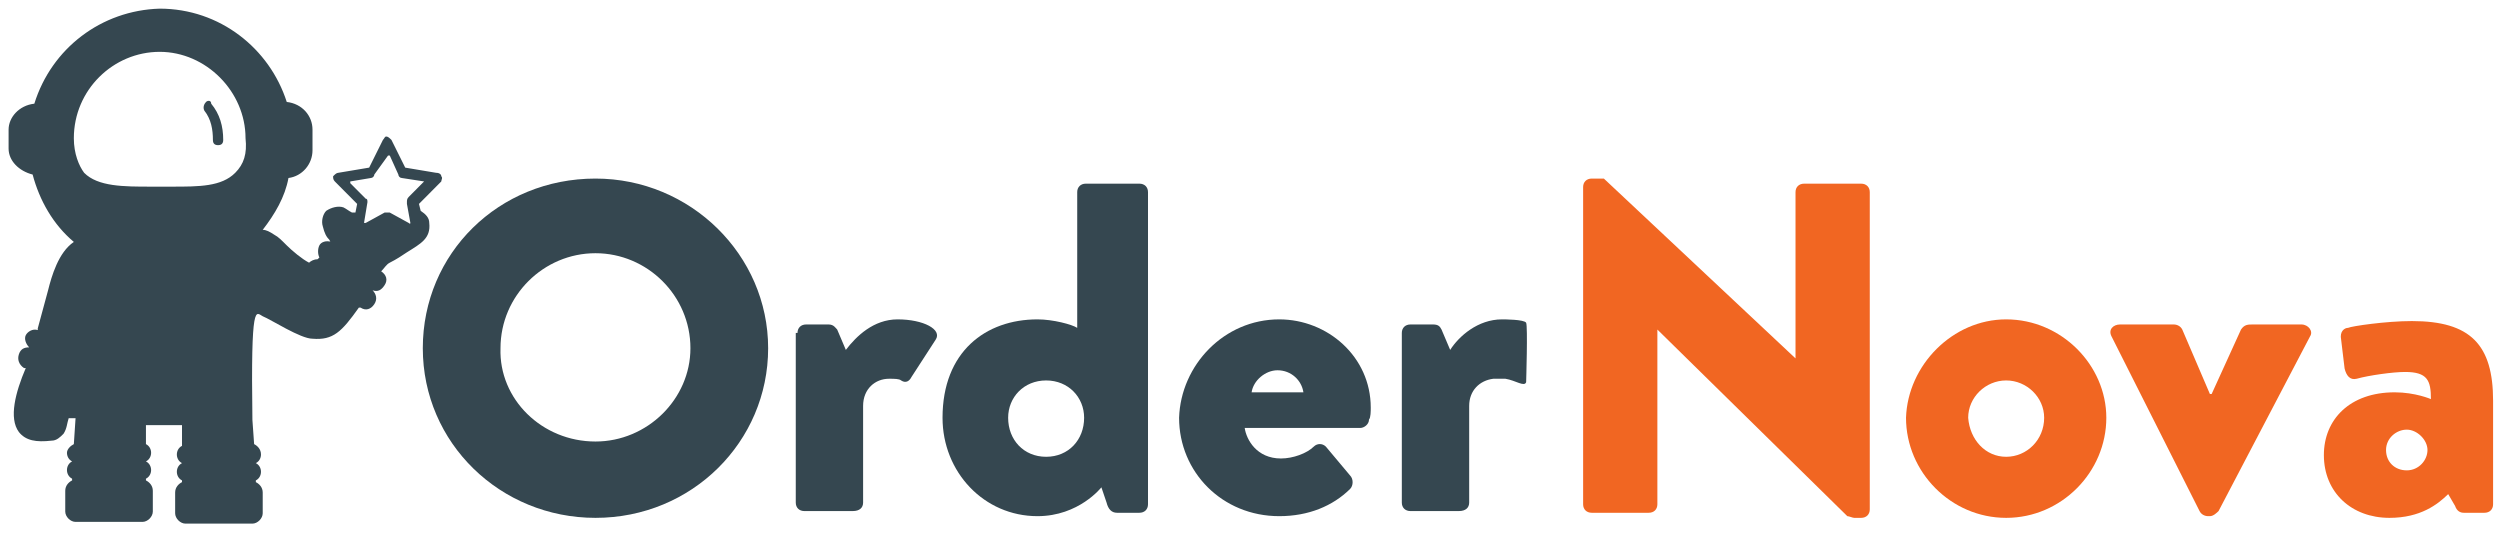 <?xml version="1.0" encoding="UTF-8"?>
<svg width="140px" height="30px" viewBox="0 0 140 30" version="1.1" xmlns="http://www.w3.org/2000/svg" xmlns:xlink="http://www.w3.org/1999/xlink">
    <!-- Generator: Sketch 47.1 (45422) - http://www.bohemiancoding.com/sketch -->
    <title>logo_color</title>
    <desc>Created with Sketch.</desc>
    <defs></defs>
    <g id="Symbols" stroke="none" stroke-width="1" fill="none" fill-rule="evenodd">
        <g id="logo/full/logo-base-color" fill-rule="nonzero">
            <g id="logo_color">
                <g id="text" transform="translate(23, 10)">
                    <path d="M10.346,0 C15.664,0 20.016,4.275 20.016,9.5 C20.016,14.725 15.761,19 10.346,19 C5.028,19 0.677,14.82 0.677,9.5 C0.677,4.18 4.931,0 10.346,0 Z M10.346,14.725 C13.247,14.725 15.664,12.35 15.664,9.5 C15.664,6.555 13.247,4.18 10.346,4.18 C7.445,4.18 5.028,6.555 5.028,9.5 C4.931,12.35 7.349,14.725 10.346,14.725 Z" id="Shape" fill="#354750"></path>
                    <path d="M21.66,8.645 C21.66,8.36 21.853,8.17 22.143,8.17 L23.4,8.17 C23.69,8.17 23.787,8.36 23.883,8.455 L24.367,9.595 C24.947,8.835 25.914,7.885 27.268,7.885 C28.718,7.885 29.782,8.455 29.395,9.025 L28.041,11.115 C27.945,11.305 27.751,11.495 27.461,11.305 C27.364,11.21 27.074,11.21 26.784,11.21 C26.011,11.21 25.334,11.78 25.334,12.73 L25.334,18.145 C25.334,18.43 25.14,18.62 24.754,18.62 L22.046,18.62 C21.756,18.62 21.563,18.43 21.563,18.145 L21.563,8.645 L21.66,8.645 Z" id="Shape" fill="#354750"></path>
                    <path d="M35.1,7.885 C35.97,7.885 37.034,8.17 37.324,8.36 L37.324,0.76 C37.324,0.475 37.517,0.285 37.807,0.285 L40.805,0.285 C41.095,0.285 41.288,0.475 41.288,0.76 L41.288,18.24 C41.288,18.525 41.095,18.715 40.805,18.715 L39.548,18.715 C39.258,18.715 39.064,18.525 38.968,18.145 L38.678,17.29 C38.678,17.29 37.421,18.905 35.1,18.905 C32.102,18.905 29.782,16.435 29.782,13.395 C29.782,9.69 32.199,7.885 35.1,7.885 Z M35.583,15.58 C36.84,15.58 37.711,14.63 37.711,13.395 C37.711,12.255 36.84,11.305 35.583,11.305 C34.326,11.305 33.456,12.255 33.456,13.395 C33.456,14.63 34.326,15.58 35.583,15.58 Z" id="Shape" fill="#354750"></path>
                    <path d="M48.637,7.885 C51.345,7.885 53.762,9.975 53.762,12.825 C53.762,13.015 53.762,13.395 53.665,13.49 C53.665,13.775 53.375,13.965 53.182,13.965 L46.703,13.965 C46.8,14.63 47.38,15.675 48.734,15.675 C49.411,15.675 50.184,15.39 50.571,15.01 C50.764,14.82 51.055,14.82 51.248,15.01 L52.602,16.625 C52.795,16.815 52.795,17.195 52.602,17.385 C51.635,18.335 50.281,18.905 48.637,18.905 C45.446,18.905 43.029,16.435 43.029,13.395 C43.126,10.45 45.543,7.885 48.637,7.885 Z M49.991,11.97 C49.894,11.305 49.314,10.735 48.54,10.735 C47.864,10.735 47.187,11.305 47.09,11.97 L49.991,11.97 Z" id="Shape" fill="#354750"></path>
                    <path d="M65.655,0.475 C65.655,0.19 65.849,0 66.139,0 L66.816,0 L77.549,10.07 L77.549,10.07 L77.549,0.76 C77.549,0.475 77.742,0.285 78.032,0.285 L81.223,0.285 C81.513,0.285 81.707,0.475 81.707,0.76 L81.707,18.525 C81.707,18.81 81.513,19 81.223,19 L80.836,19 C80.74,19 80.546,18.905 80.45,18.905 L69.813,8.455 L69.813,8.455 L69.813,18.24 C69.813,18.525 69.62,18.715 69.33,18.715 L66.139,18.715 C65.849,18.715 65.655,18.525 65.655,18.24 L65.655,0.475 Z" id="Shape" fill="#F16622"></path>
                    <path d="M89.345,7.885 C92.44,7.885 94.954,10.45 94.954,13.395 C94.954,16.435 92.44,19 89.345,19 C86.251,19 83.737,16.435 83.737,13.395 C83.834,10.45 86.348,7.885 89.345,7.885 Z M89.345,15.58 C90.506,15.58 91.473,14.63 91.473,13.395 C91.473,12.255 90.506,11.305 89.345,11.305 C88.185,11.305 87.218,12.255 87.218,13.395 C87.315,14.63 88.185,15.58 89.345,15.58 Z" id="Shape" fill="#F16622"></path>
                    <path d="M95.244,8.835 C95.05,8.455 95.34,8.17 95.727,8.17 L98.725,8.17 C98.918,8.17 99.112,8.265 99.208,8.455 L100.755,12.065 C100.755,12.065 100.852,12.065 100.852,12.065 L102.496,8.455 C102.689,8.17 102.883,8.17 103.173,8.17 L105.88,8.17 C106.267,8.17 106.557,8.55 106.364,8.835 L101.239,18.62 C101.142,18.715 100.949,18.905 100.755,18.905 L100.659,18.905 C100.465,18.905 100.272,18.81 100.175,18.62 L95.244,8.835 Z" id="Shape" fill="#F16622"></path>
                    <path d="M111.102,11.97 C112.262,11.97 113.132,12.35 113.132,12.35 C113.132,11.305 112.939,10.83 111.682,10.83 C111.005,10.83 109.651,11.02 108.974,11.21 C108.588,11.305 108.394,11.02 108.298,10.64 L108.104,9.025 C108.007,8.55 108.298,8.36 108.491,8.36 C108.684,8.265 110.618,7.98 112.069,7.98 C115.356,7.98 116.613,9.31 116.613,12.445 L116.613,18.24 C116.613,18.525 116.42,18.715 116.13,18.715 L114.969,18.715 C114.776,18.715 114.583,18.62 114.486,18.335 L114.099,17.67 C113.519,18.24 112.552,19 110.812,19 C108.684,19 107.137,17.575 107.137,15.485 C107.137,13.49 108.588,11.97 111.102,11.97 Z M111.779,16.34 C112.455,16.34 112.939,15.77 112.939,15.2 C112.939,14.63 112.359,14.06 111.779,14.06 C111.198,14.06 110.618,14.535 110.618,15.2 C110.618,15.865 111.102,16.34 111.779,16.34 Z" id="Shape" fill="#F16622"></path>
                    <path d="M62.464,8.075 C62.368,7.885 61.207,7.885 61.111,7.885 C59.757,7.885 58.693,8.835 58.21,9.595 L57.726,8.455 C57.63,8.265 57.533,8.17 57.243,8.17 L55.986,8.17 C55.696,8.17 55.502,8.36 55.502,8.645 L55.502,18.145 C55.502,18.43 55.696,18.62 55.986,18.62 L58.693,18.62 C59.08,18.62 59.274,18.43 59.274,18.145 L59.274,12.73 C59.274,11.875 59.854,11.305 60.627,11.21 C60.627,11.21 60.821,11.21 61.304,11.21 C61.884,11.305 62.368,11.685 62.464,11.4 C62.464,11.4 62.561,8.265 62.464,8.075 Z" id="Shape" fill="#354750"></path>
                </g>
                <g id="icon" fill="#354750">
                    <path d="M11.538,5.71 C11.442,5.806 11.346,6 11.442,6.194 C11.827,6.677 11.923,7.258 11.923,7.839 C11.923,8.032 12.019,8.129 12.212,8.129 C12.404,8.129 12.5,8.032 12.5,7.839 C12.5,7.065 12.308,6.387 11.827,5.806 C11.827,5.613 11.635,5.613 11.538,5.71 Z" id="Shape"></path>
                    <path d="M24.712,9.871 C24.712,9.774 24.615,9.677 24.423,9.677 L22.692,9.387 L21.923,7.839 C21.827,7.742 21.731,7.645 21.635,7.645 C21.538,7.645 21.538,7.742 21.442,7.839 L20.673,9.387 L18.942,9.677 C18.846,9.677 18.75,9.774 18.654,9.871 C18.654,9.968 18.654,10.065 18.75,10.161 L20,11.419 L19.904,11.903 C19.808,11.903 19.808,11.903 19.712,11.903 C19.519,11.806 19.423,11.71 19.231,11.613 C18.942,11.516 18.558,11.613 18.269,11.806 C18.077,12 17.981,12.387 18.077,12.677 C18.173,13.065 18.269,13.258 18.462,13.452 C18.462,13.452 18.462,13.548 18.558,13.548 C18.558,13.548 18.558,13.548 18.558,13.548 C18.269,13.452 17.981,13.548 17.885,13.742 C17.788,13.935 17.788,14.226 17.885,14.419 C17.885,14.419 17.885,14.419 17.788,14.516 C17.596,14.516 17.404,14.613 17.308,14.71 C16.923,14.516 16.346,14.032 16.058,13.742 C15.769,13.452 15.577,13.258 15.385,13.161 C15.096,12.968 14.904,12.871 14.712,12.871 C15.385,12 15.962,11.032 16.154,9.968 C16.923,9.871 17.5,9.194 17.5,8.419 L17.5,7.258 C17.5,6.484 16.923,5.806 16.058,5.71 C15.096,2.71 12.308,0.484 8.942,0.484 C5.673,0.581 2.885,2.71 1.923,5.806 C1.058,5.903 0.481,6.581 0.481,7.258 L0.481,8.323 C0.481,9 1.058,9.581 1.827,9.774 C2.212,11.226 2.981,12.581 4.135,13.548 C3.269,14.129 2.885,15.484 2.692,16.258 L2.115,18.387 C2.115,18.387 2.115,18.484 2.115,18.484 C1.827,18.387 1.538,18.581 1.442,18.774 C1.346,18.968 1.442,19.258 1.635,19.452 C1.346,19.452 1.154,19.548 1.058,19.839 C0.962,20.129 1.058,20.419 1.346,20.613 L1.442,20.613 C0.865,21.968 0.481,23.419 1.058,24.194 C1.442,24.677 2.019,24.774 2.885,24.677 C3.173,24.677 3.365,24.484 3.558,24.29 C3.75,24 3.75,23.71 3.846,23.419 C3.942,23.419 4.038,23.419 4.231,23.419 L4.135,24.871 C3.942,24.968 3.75,25.161 3.75,25.355 C3.75,25.548 3.846,25.742 4.038,25.839 C3.846,25.935 3.75,26.129 3.75,26.323 C3.75,26.516 3.846,26.71 4.038,26.806 L4.038,26.903 C3.846,27 3.654,27.194 3.654,27.484 L3.654,28.645 C3.654,28.935 3.942,29.226 4.231,29.226 L7.981,29.226 C8.269,29.226 8.558,28.935 8.558,28.645 L8.558,27.484 C8.558,27.194 8.365,27 8.173,26.903 L8.173,26.806 C8.365,26.71 8.462,26.516 8.462,26.323 C8.462,26.129 8.365,25.935 8.173,25.839 C8.365,25.742 8.462,25.548 8.462,25.355 C8.462,25.161 8.365,24.968 8.173,24.871 L8.173,23.806 L9.904,23.806 L10.192,23.806 L10.192,24.968 C10,25.065 9.904,25.258 9.904,25.452 C9.904,25.645 10,25.839 10.192,25.935 C10,26.032 9.904,26.226 9.904,26.419 C9.904,26.613 10,26.806 10.192,26.903 L10.192,27 C10,27.097 9.808,27.29 9.808,27.581 L9.808,28.742 C9.808,29.032 10.096,29.323 10.385,29.323 L14.135,29.323 C14.423,29.323 14.712,29.032 14.712,28.742 L14.712,27.581 C14.712,27.29 14.519,27.097 14.327,27 L14.327,26.903 C14.519,26.806 14.615,26.613 14.615,26.419 C14.615,26.226 14.519,26.032 14.327,25.935 C14.519,25.839 14.615,25.645 14.615,25.452 C14.615,25.161 14.423,24.968 14.231,24.871 L14.135,23.516 L14.135,23.516 C14.038,16.742 14.327,17.516 14.712,17.71 C15.192,17.903 16.827,18.968 17.5,18.968 C18.654,19.065 19.135,18.581 20.096,17.226 C20.096,17.226 20.096,17.226 20.096,17.226 L20.192,17.226 C20.481,17.419 20.769,17.323 20.962,17.032 C21.154,16.742 21.058,16.452 20.865,16.258 C21.154,16.355 21.346,16.258 21.538,15.968 C21.731,15.677 21.635,15.387 21.346,15.194 L21.346,15.194 C21.538,15 21.635,14.806 21.827,14.71 C22.212,14.516 22.5,14.323 22.788,14.129 C23.558,13.645 24.135,13.355 24.038,12.484 C24.038,12.194 23.846,12 23.558,11.806 L23.462,11.419 L24.712,10.161 C24.712,10.065 24.808,9.968 24.712,9.871 Z M13.173,9.677 C12.404,10.452 11.154,10.452 9.615,10.452 C9.519,10.452 9.327,10.452 9.231,10.452 L8.846,10.452 L8.462,10.452 C6.923,10.452 5.481,10.452 4.712,9.677 C4.423,9.29 4.135,8.613 4.135,7.742 C4.135,5.032 6.346,2.903 8.942,2.903 C11.538,2.903 13.75,5.129 13.75,7.742 C13.846,8.613 13.654,9.194 13.173,9.677 Z M23.75,10.161 L22.885,11.032 C22.788,11.129 22.788,11.226 22.788,11.323 L22.788,11.419 L22.981,12.484 C22.981,12.484 22.981,12.581 22.885,12.484 L21.827,11.903 C21.731,11.903 21.635,11.903 21.538,11.903 L20.481,12.484 C20.481,12.484 20.385,12.484 20.385,12.484 L20.577,11.323 C20.577,11.323 20.577,11.323 20.577,11.323 C20.577,11.226 20.577,11.129 20.481,11.129 L19.615,10.258 C19.615,10.258 19.615,10.161 19.615,10.161 L20.769,9.968 C20.865,9.968 20.962,9.871 20.962,9.774 L21.731,8.71 C21.731,8.71 21.827,8.71 21.827,8.71 L22.308,9.774 C22.308,9.871 22.404,9.968 22.5,9.968 L23.75,10.161 C23.75,10.161 23.75,10.161 23.75,10.161 Z" id="Shape"></path>
                </g>
            </g>
        </g>
    </g>
</svg>